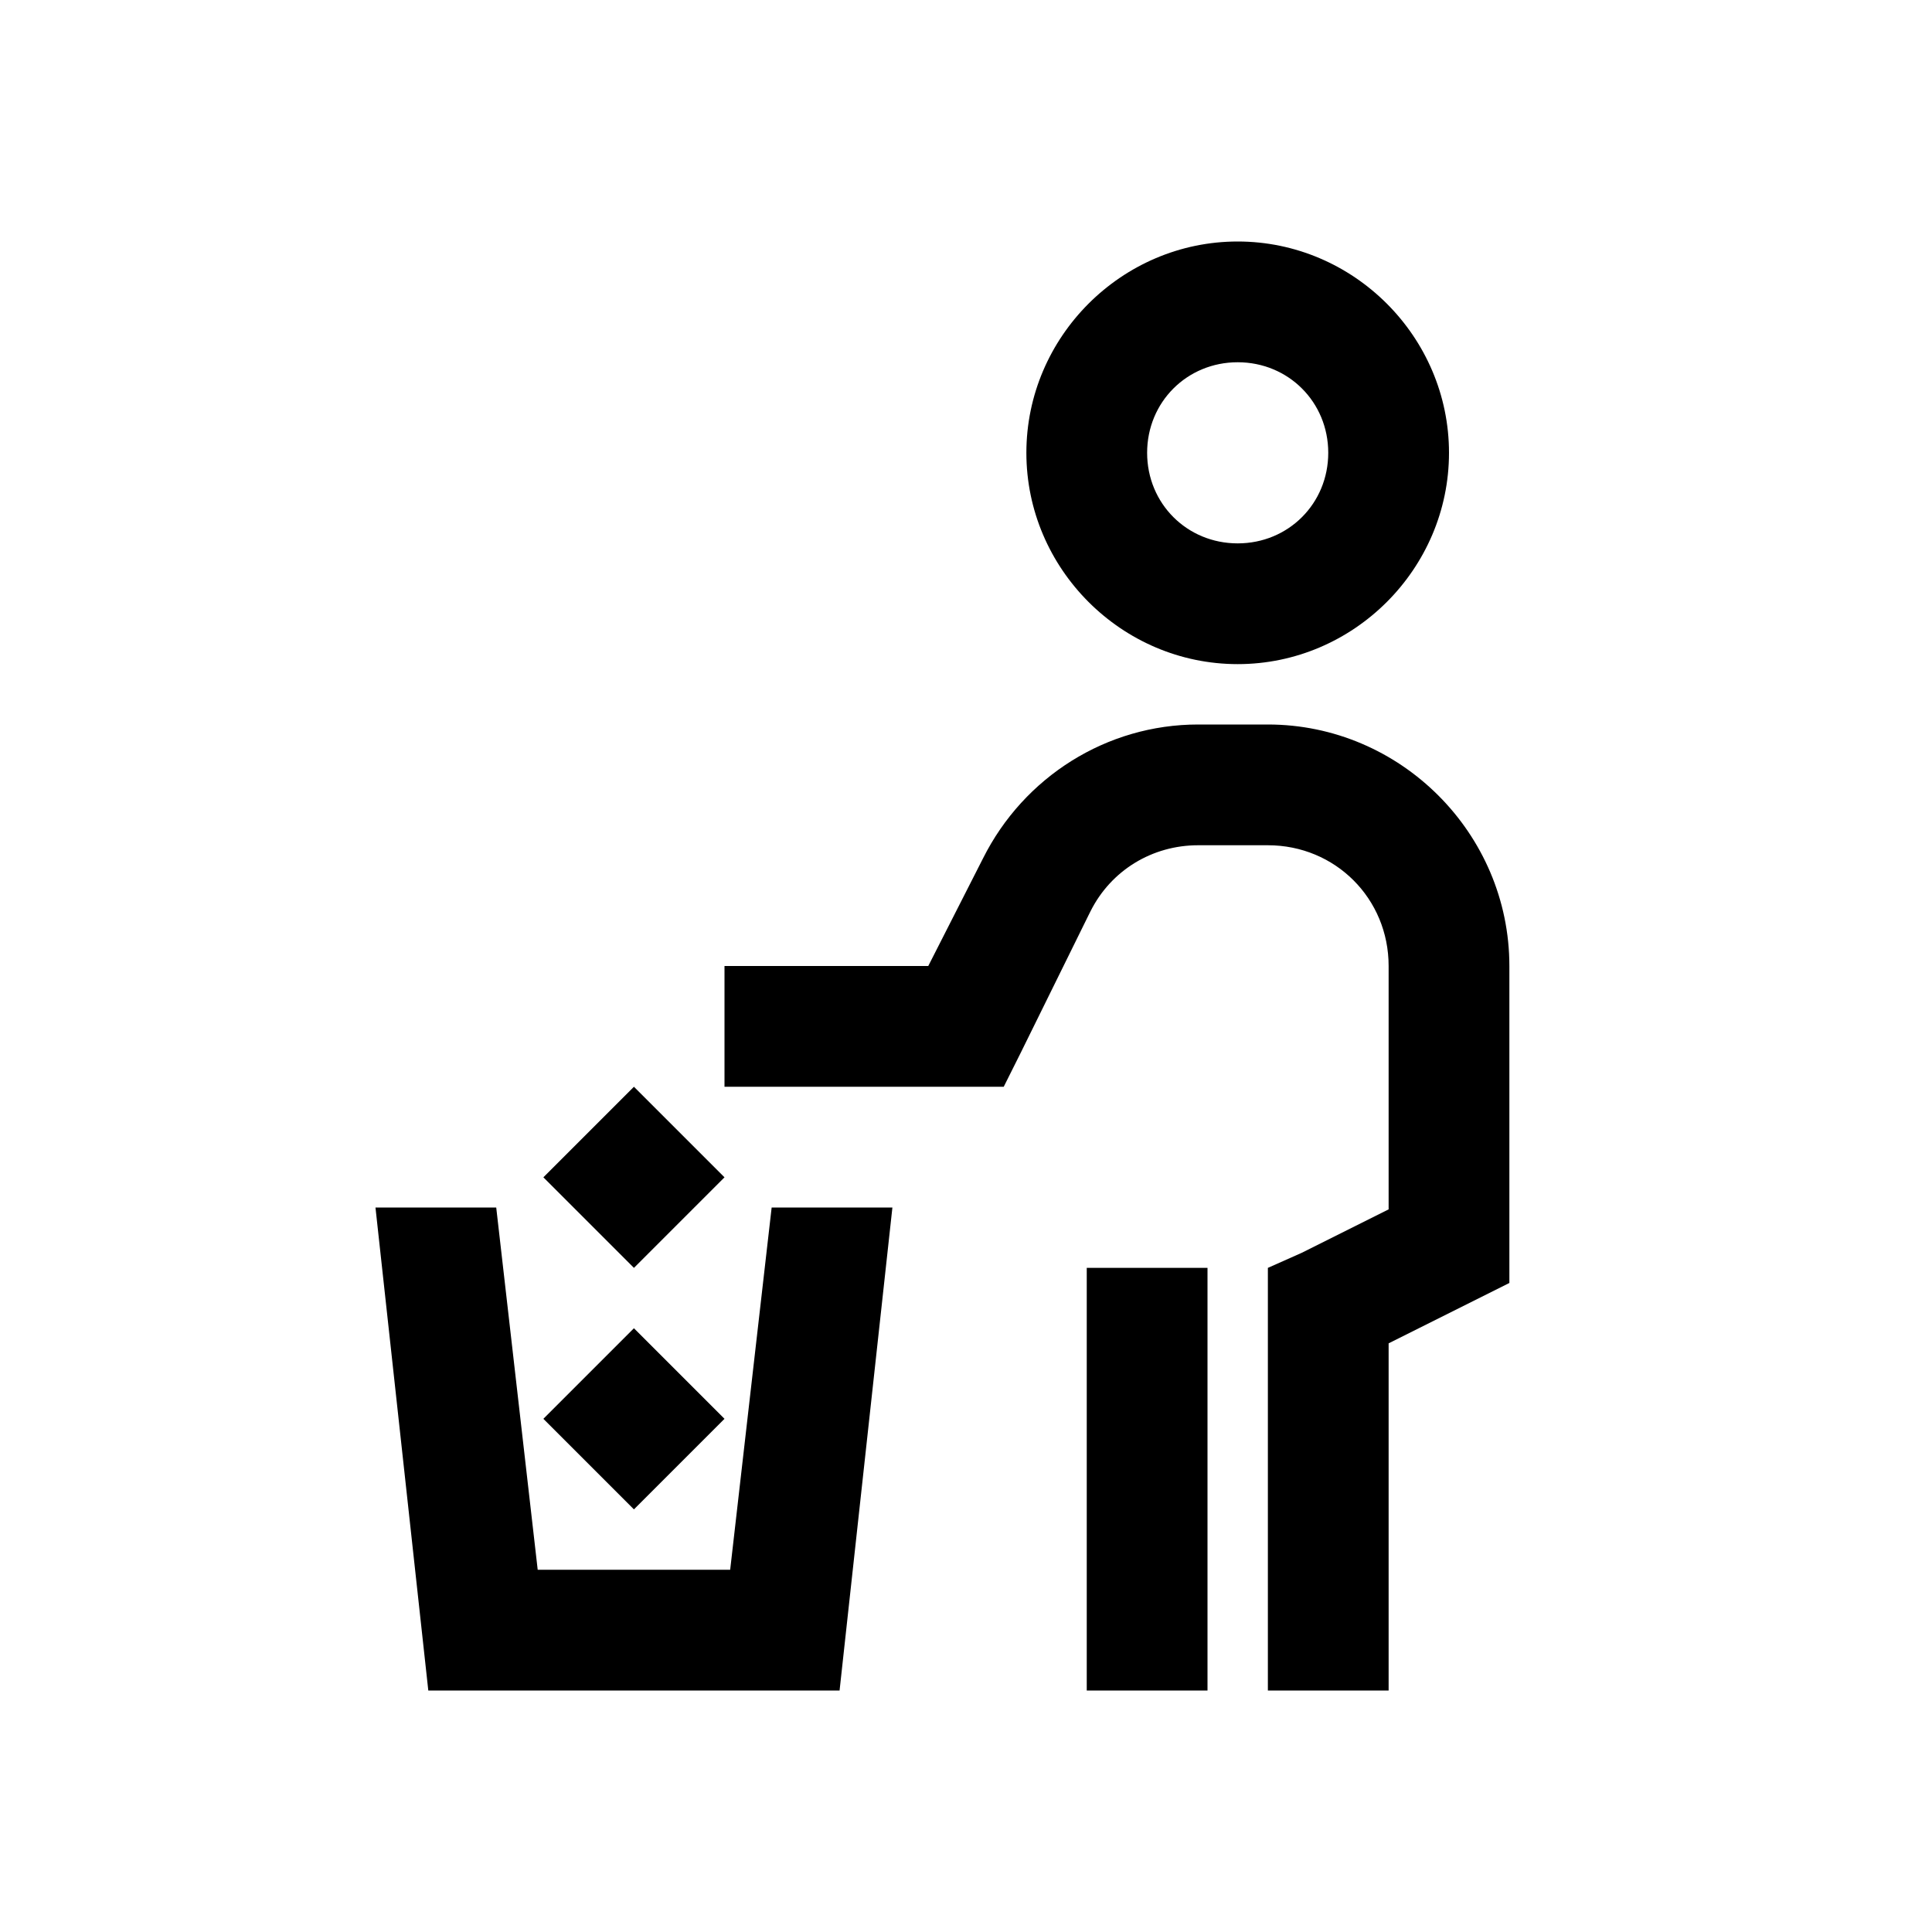 <?xml version="1.0" encoding="utf-8"?>
<svg xmlns="http://www.w3.org/2000/svg" viewBox="0 0 32 32" fill="#000000"><path style="text-indent:0;text-align:start;line-height:normal;text-transform:none;block-progression:tb;-inkscape-font-specification:Bitstream Vera Sans" d="M 20.5 4 C 18.579 4 17 5.579 17 7.5 C 17 9.421 18.579 11 20.5 11 C 22.421 11 24 9.421 24 7.5 C 24 5.579 22.421 4 20.5 4 z M 20.5 6 C 21.34 6 22 6.66 22 7.5 C 22 8.34 21.34 9 20.5 9 C 19.66 9 19 8.34 19 7.5 C 19 6.66 19.66 6 20.5 6 z M 19.844 12 C 18.331 12 16.958 12.866 16.281 14.219 L 15.375 16 L 12 16 L 12 18 L 16 18 L 16.625 18 L 16.906 17.438 L 18.031 15.156 L 18.062 15.094 C 18.402 14.415 19.085 14 19.844 14 L 21 14 C 22.117 14 23 14.883 23 16 L 23 20.031 L 21.562 20.75 L 21 21 L 21 21.625 L 21 28 L 23 28 L 23 22.25 L 24.438 21.531 L 25 21.25 L 25 20.625 L 25 16 C 25 13.803 23.197 12 21 12 L 19.844 12 z M 10.5 18 L 9 19.5 L 10.5 21 L 12 19.5 L 10.5 18 z M 6.219 20 L 7.094 28 L 13.906 28 L 14.781 20 L 12.781 20 L 12.094 26 L 8.906 26 L 8.219 20 L 6.219 20 z M 18 21 L 18 28 L 20 28 L 20 21 L 18 21 z M 10.5 22 L 9 23.5 L 10.5 25 L 12 23.5 L 10.5 22 z" overflow="visible" font-family="Bitstream Vera Sans" fill="#000000"/></svg>

